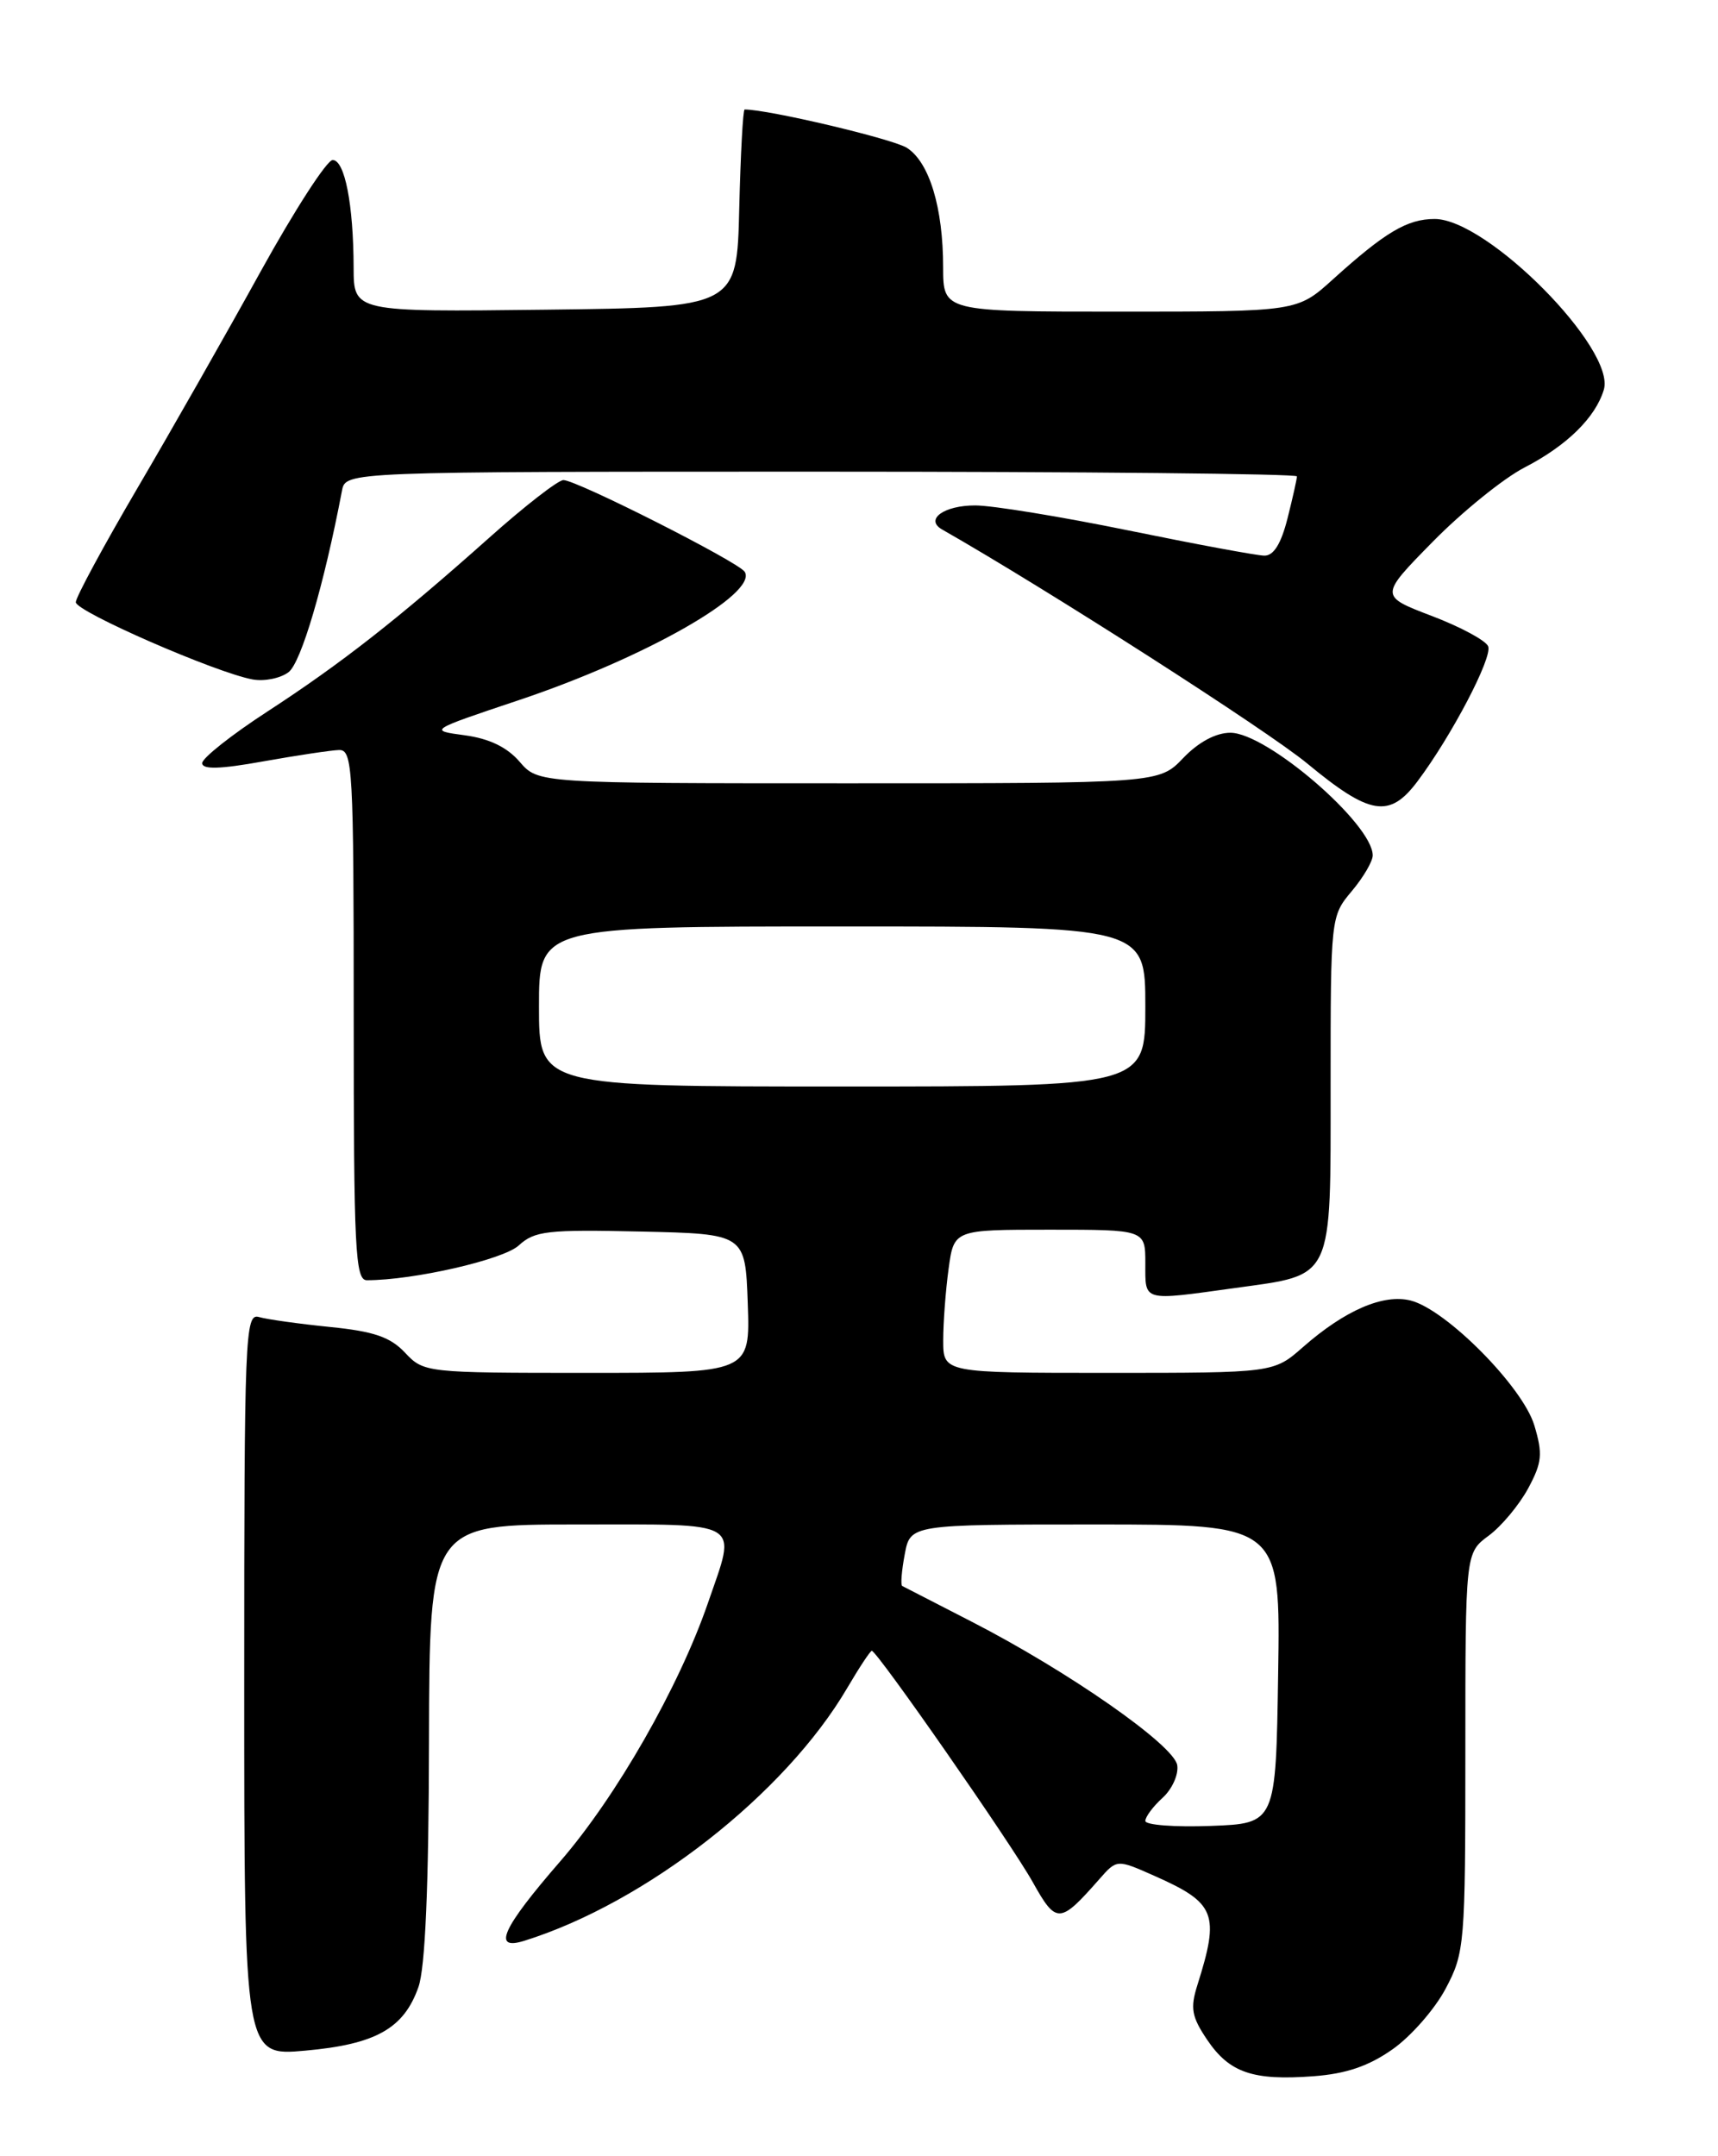<?xml version="1.0" encoding="UTF-8" standalone="no"?>
<!DOCTYPE svg PUBLIC "-//W3C//DTD SVG 1.1//EN" "http://www.w3.org/Graphics/SVG/1.1/DTD/svg11.dtd" >
<svg xmlns="http://www.w3.org/2000/svg" xmlns:xlink="http://www.w3.org/1999/xlink" version="1.1" viewBox="0 0 204 256">
 <g >
 <path fill="currentColor"
d=" M 165.37 243.30 C 167.56 241.76 170.39 238.52 171.67 236.09 C 173.92 231.84 174.00 230.86 174.00 208.03 C 174.00 184.38 174.00 184.38 176.77 182.33 C 178.29 181.21 180.39 178.68 181.45 176.73 C 183.11 173.64 183.21 172.64 182.19 169.23 C 180.81 164.65 171.72 155.47 167.50 154.41 C 164.26 153.60 159.71 155.56 154.73 159.93 C 151.24 163.00 151.24 163.00 131.62 163.00 C 112.00 163.00 112.00 163.00 112.00 159.14 C 112.00 157.02 112.29 153.19 112.64 150.64 C 113.27 146.00 113.27 146.00 124.64 146.00 C 136.00 146.00 136.00 146.00 136.00 150.00 C 136.00 154.58 135.56 154.46 146.68 152.92 C 158.44 151.29 158.00 152.23 158.00 128.74 C 158.00 108.92 158.02 108.77 160.50 105.82 C 161.88 104.18 163.00 102.27 163.00 101.56 C 163.00 97.83 150.43 87.00 146.10 87.00 C 144.38 87.00 142.32 88.10 140.50 90.00 C 137.63 93.00 137.63 93.00 100.76 93.00 C 63.90 93.00 63.90 93.00 61.70 90.44 C 60.21 88.71 58.09 87.69 55.19 87.30 C 50.88 86.72 50.88 86.72 61.69 83.10 C 76.59 78.10 90.02 70.46 88.43 67.89 C 87.71 66.73 68.48 57.00 66.90 57.00 C 66.28 57.00 62.33 60.06 58.13 63.81 C 47.28 73.48 40.53 78.77 31.72 84.50 C 27.49 87.25 24.02 90.00 24.01 90.60 C 24.00 91.38 26.10 91.33 31.25 90.40 C 35.24 89.69 39.29 89.08 40.25 89.05 C 41.88 89.00 42.00 91.15 42.00 120.50 C 42.00 148.36 42.18 152.00 43.56 152.00 C 49.11 152.00 59.77 149.56 61.60 147.87 C 63.48 146.14 64.99 145.97 76.10 146.22 C 88.50 146.50 88.50 146.50 88.79 154.75 C 89.08 163.00 89.08 163.00 69.71 163.00 C 50.59 163.00 50.32 162.97 48.10 160.61 C 46.35 158.74 44.39 158.07 39.18 157.55 C 35.51 157.18 31.71 156.65 30.75 156.37 C 29.10 155.89 29.00 158.44 29.00 199.99 C 29.00 244.12 29.00 244.12 36.25 243.47 C 44.63 242.72 47.96 240.84 49.69 235.91 C 50.49 233.63 50.91 223.99 50.94 206.75 C 51.00 181.00 51.00 181.00 68.50 181.00 C 88.51 181.00 87.48 180.38 84.07 190.30 C 80.63 200.29 73.18 213.32 66.52 221.00 C 59.62 228.95 58.40 231.63 62.25 230.43 C 76.72 225.91 93.24 212.98 100.61 200.40 C 102.03 197.98 103.34 196.00 103.52 196.00 C 104.14 196.00 120.10 218.92 122.64 223.48 C 125.43 228.47 125.84 228.45 130.53 223.12 C 132.62 220.74 132.62 220.74 137.06 222.71 C 144.37 225.95 144.86 227.21 142.17 235.72 C 141.32 238.43 141.50 239.45 143.34 242.18 C 145.98 246.09 148.76 247.05 155.95 246.51 C 159.85 246.22 162.52 245.31 165.37 243.30 Z  M 168.33 92.75 C 172.36 87.38 177.24 78.06 176.71 76.74 C 176.45 76.06 173.43 74.43 170.01 73.13 C 163.80 70.76 163.80 70.76 170.15 64.30 C 173.64 60.75 178.53 56.80 181.00 55.52 C 186.04 52.92 189.44 49.59 190.44 46.28 C 191.91 41.45 176.61 26.00 170.36 26.00 C 167.10 26.00 164.48 27.56 158.27 33.17 C 154.04 37.00 154.04 37.00 133.02 37.00 C 112.00 37.00 112.00 37.00 111.99 31.75 C 111.99 24.66 110.36 19.28 107.70 17.56 C 106.06 16.50 91.25 13.00 88.42 13.00 C 88.22 13.00 87.94 18.29 87.78 24.75 C 87.50 36.50 87.50 36.50 64.75 36.77 C 42.00 37.04 42.00 37.04 41.99 31.77 C 41.97 24.28 40.94 19.00 39.50 19.00 C 38.82 19.00 34.97 24.96 30.94 32.25 C 26.92 39.54 20.34 51.11 16.31 57.97 C 12.29 64.83 9.00 70.92 9.00 71.50 C 9.00 72.61 25.65 79.88 30.00 80.67 C 31.38 80.92 33.29 80.54 34.26 79.81 C 35.75 78.69 38.46 69.52 40.61 58.25 C 41.04 56.00 41.04 56.00 97.52 56.00 C 128.58 56.00 154.00 56.25 154.00 56.56 C 154.00 56.86 153.50 59.11 152.88 61.56 C 152.12 64.56 151.24 65.99 150.13 65.97 C 149.23 65.96 141.97 64.61 134.00 62.98 C 126.03 61.35 117.84 60.01 115.81 60.01 C 112.10 60.00 109.78 61.67 111.86 62.86 C 124.35 69.98 150.43 86.69 155.20 90.63 C 162.68 96.82 165.00 97.20 168.33 92.75 Z  M 136.00 216.20 C 136.00 215.71 136.92 214.48 138.04 213.46 C 139.17 212.44 139.96 210.70 139.79 209.59 C 139.45 207.22 126.84 198.42 115.30 192.50 C 111.01 190.30 107.33 188.41 107.13 188.30 C 106.93 188.18 107.06 186.50 107.43 184.55 C 108.09 181.00 108.09 181.00 130.07 181.00 C 152.05 181.00 152.05 181.00 151.77 198.75 C 151.50 216.50 151.50 216.50 143.75 216.79 C 139.49 216.95 136.00 216.68 136.00 216.20 Z  M 64.00 119.50 C 64.00 110.00 64.00 110.00 100.00 110.00 C 136.00 110.00 136.00 110.00 136.00 119.50 C 136.00 129.00 136.00 129.00 100.00 129.00 C 64.00 129.00 64.00 129.00 64.00 119.50 Z "/>
</g>
</svg>